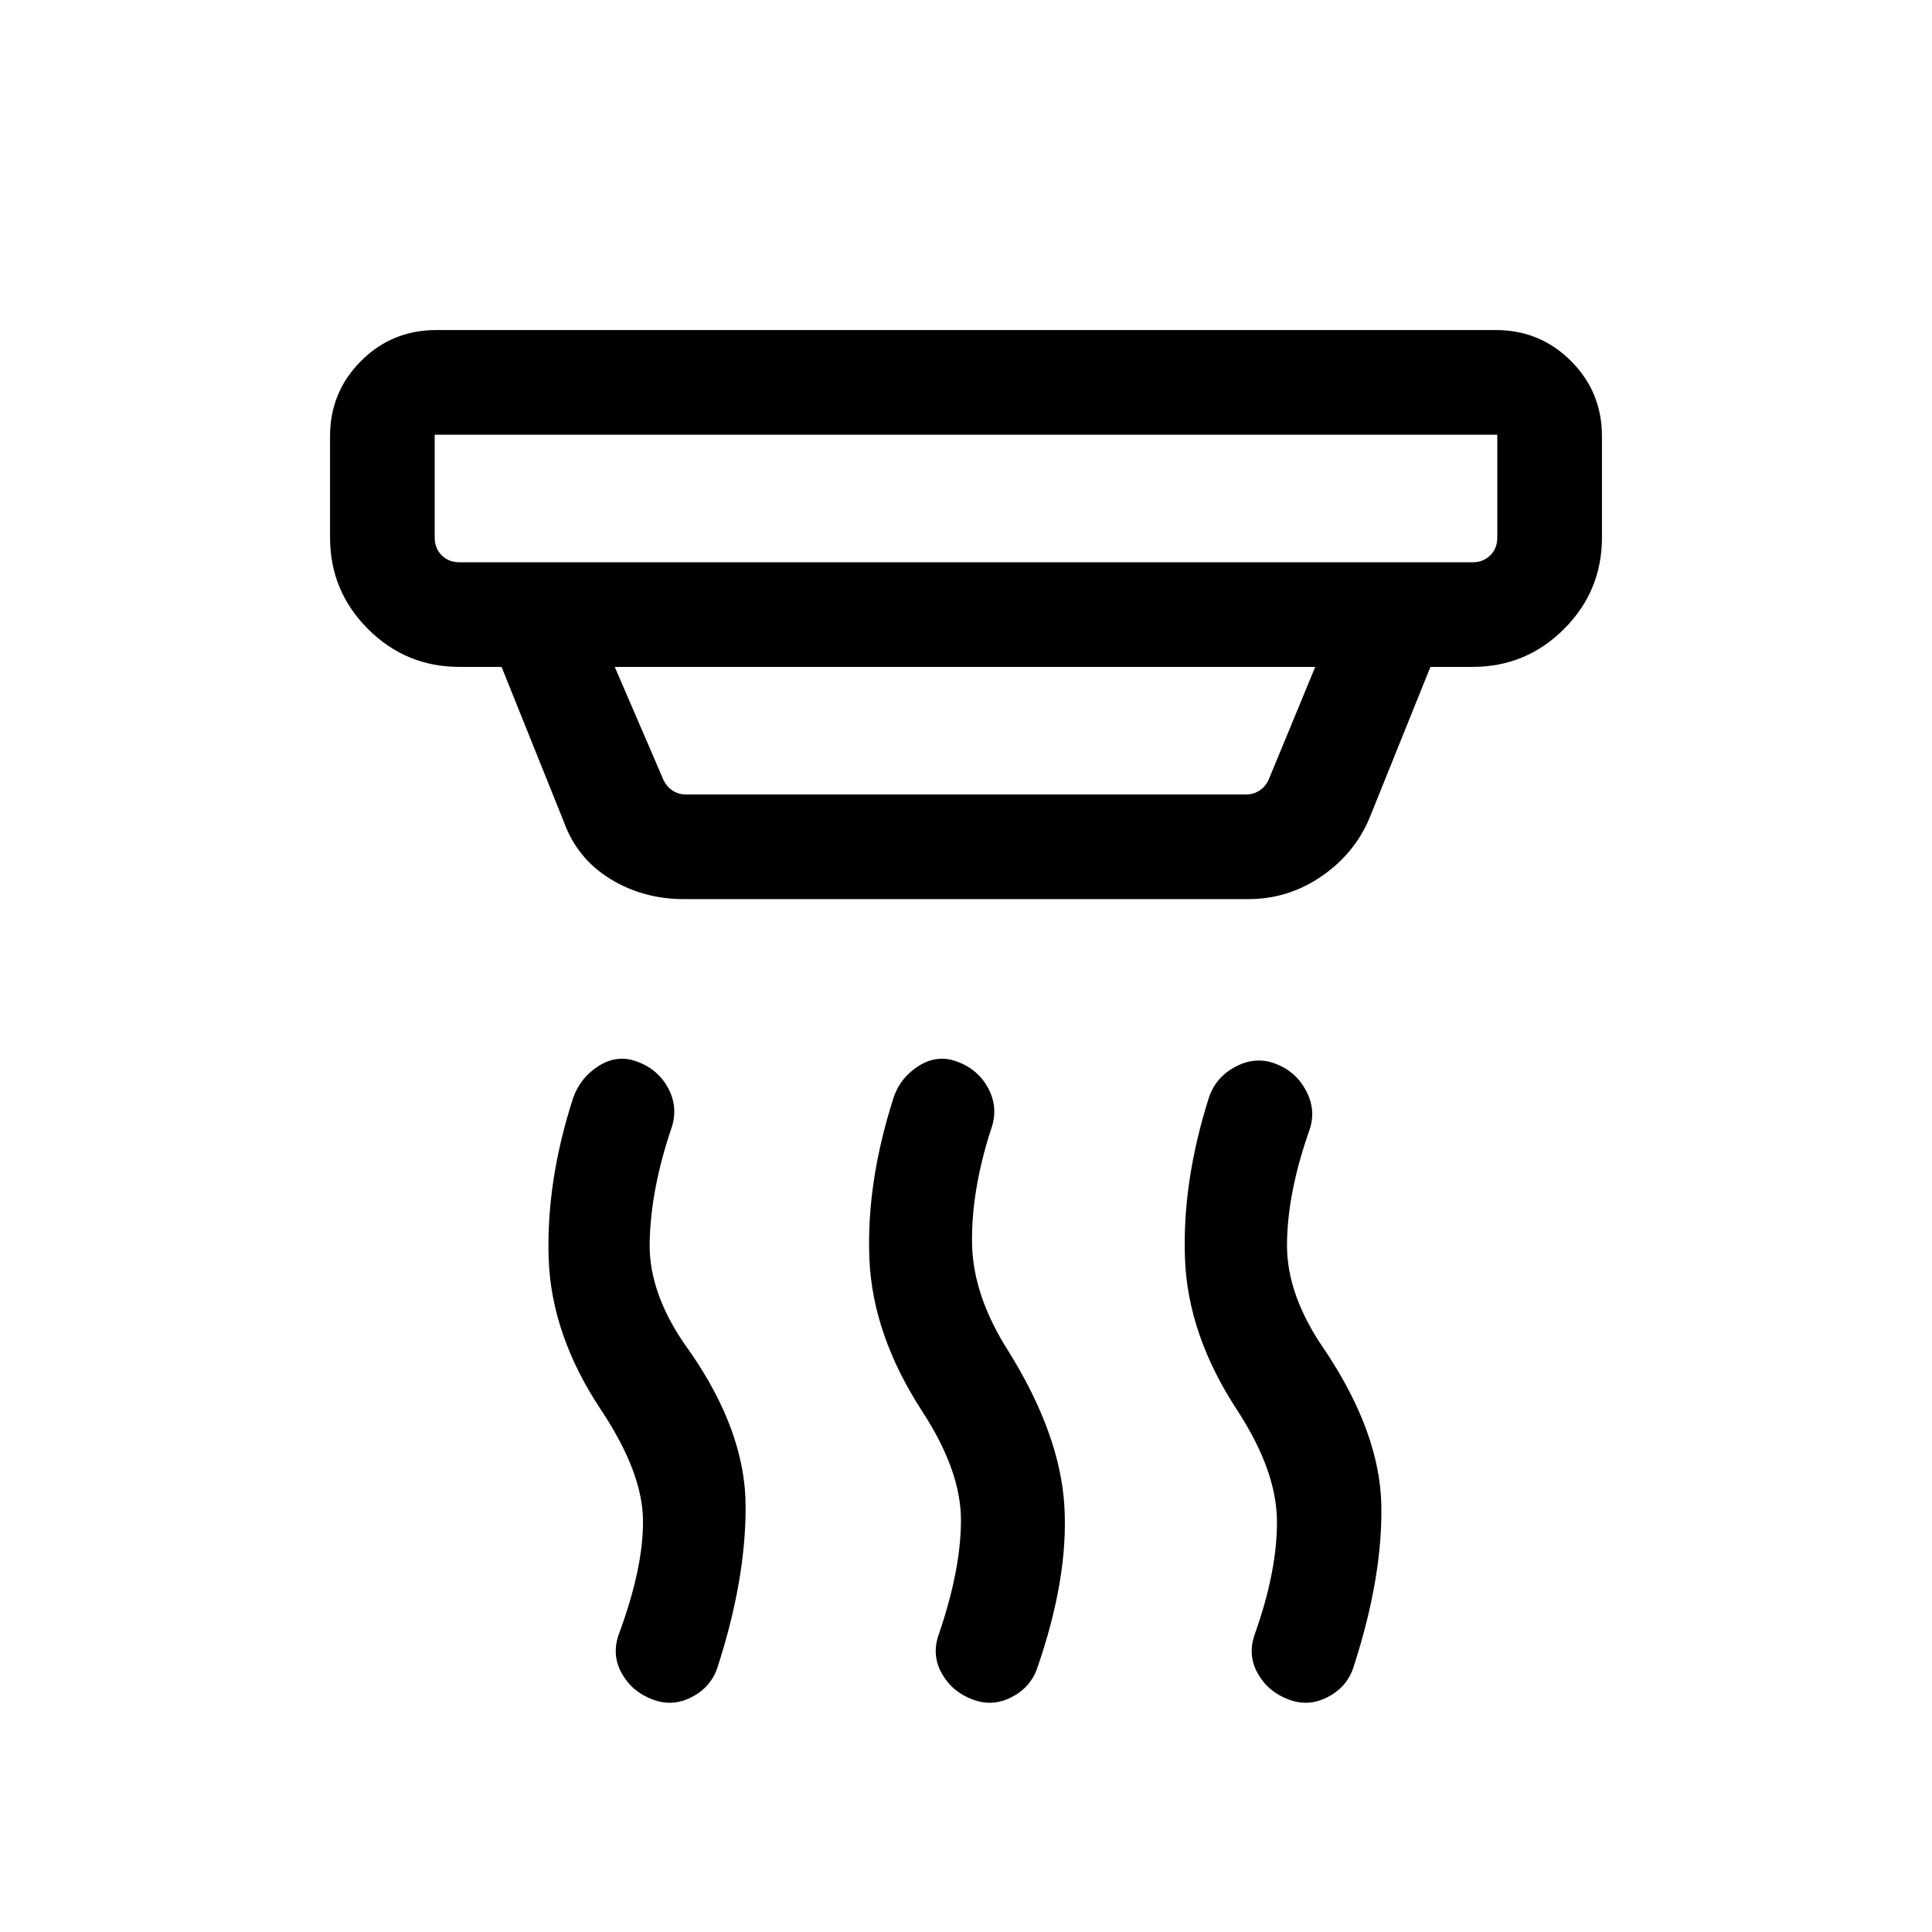 <svg xmlns="http://www.w3.org/2000/svg" height="20" viewBox="0 -960 960 960" width="20"><path d="M483.08-115.62q-10.16-3.84-15.23-13.08-5.08-9.23-1.23-19.61 10.77-31.54 10.88-56.04.12-24.5-19.04-54.04-24.84-38.07-26.46-75.96-1.61-37.88 12.09-80.48 3.37-9.86 12.58-15.63 9.22-5.77 19.18-1.92 10.35 3.84 15.37 13.49 5.01 9.64 1.16 20.2-9.77 30.3-9.38 56.42.38 26.12 18.36 54.12 25.41 41 27.52 76.5 2.12 35.5-13.5 80.57-3.4 9.71-12.97 14.51-9.56 4.8-19.33.95Zm-159 0q-10.16-3.84-15.23-13.08-5.08-9.23-1.23-19.61 12.15-32.92 11.88-56.42-.27-23.5-20.42-54.04-25.23-37.69-26.46-76.08-1.23-38.38 12.25-79.8 3.59-10.04 12.8-15.81 9.22-5.77 19.18-1.92 10.35 3.84 15.37 13.49 5.01 9.64 1.16 20.2-10.15 30.3-10.57 56.42-.43 26.12 20.11 54.04 27.46 39.69 27.58 76.58.12 36.88-14.12 80.57-3.4 9.71-12.97 14.51-9.56 4.8-19.33.95Zm316 0q-10.16-3.84-15.23-13.08-5.08-9.23-1.23-19.61 11.15-31.54 10.88-56.23-.27-24.69-19.42-54.23-24.85-37.69-26.27-75.77-1.43-38.08 11.89-80.1 3.54-10.37 13.5-15.48 9.95-5.11 19.72-1.26 10.16 3.84 15.23 13.69 5.08 9.84 1.23 20-10.77 30.92-10.88 56.23-.12 25.31 19.04 52.7 27.23 40.99 27.84 76.91.62 35.93-14 80.77-3.4 9.71-12.97 14.51-9.56 4.8-19.33.95ZM216-744v51.08q0 5.38 3.46 8.84 3.46 3.47 8.85 3.47h503.38q5.39 0 8.85-3.47 3.46-3.46 3.46-8.84V-744H216Zm89.46 115.38 23.85 55.31q1.54 3.85 4.61 5.96 3.08 2.12 6.93 2.12h278.3q3.85 0 6.93-2.12 3.07-2.11 4.61-5.96l22.85-55.31H305.46Zm34.39 115.39q-20.25 0-36.67-10.08-16.41-10.08-23.03-28.38l-30.92-76.93h-20.92q-26.62 0-45.47-18.84Q164-666.3 164-692.92v-50.31q0-22.01 15.38-37.39Q194.76-796 216.77-796h526.46q22.01 0 37.39 15.38Q796-765.24 796-743.23v50.31q0 26.62-18.84 45.46-18.85 18.84-45.47 18.84h-20.92l-30.39 75.39q-7.49 17.59-23.94 28.8-16.44 11.2-36.13 11.2H339.85ZM216-744v63.39V-744Z"/></svg>